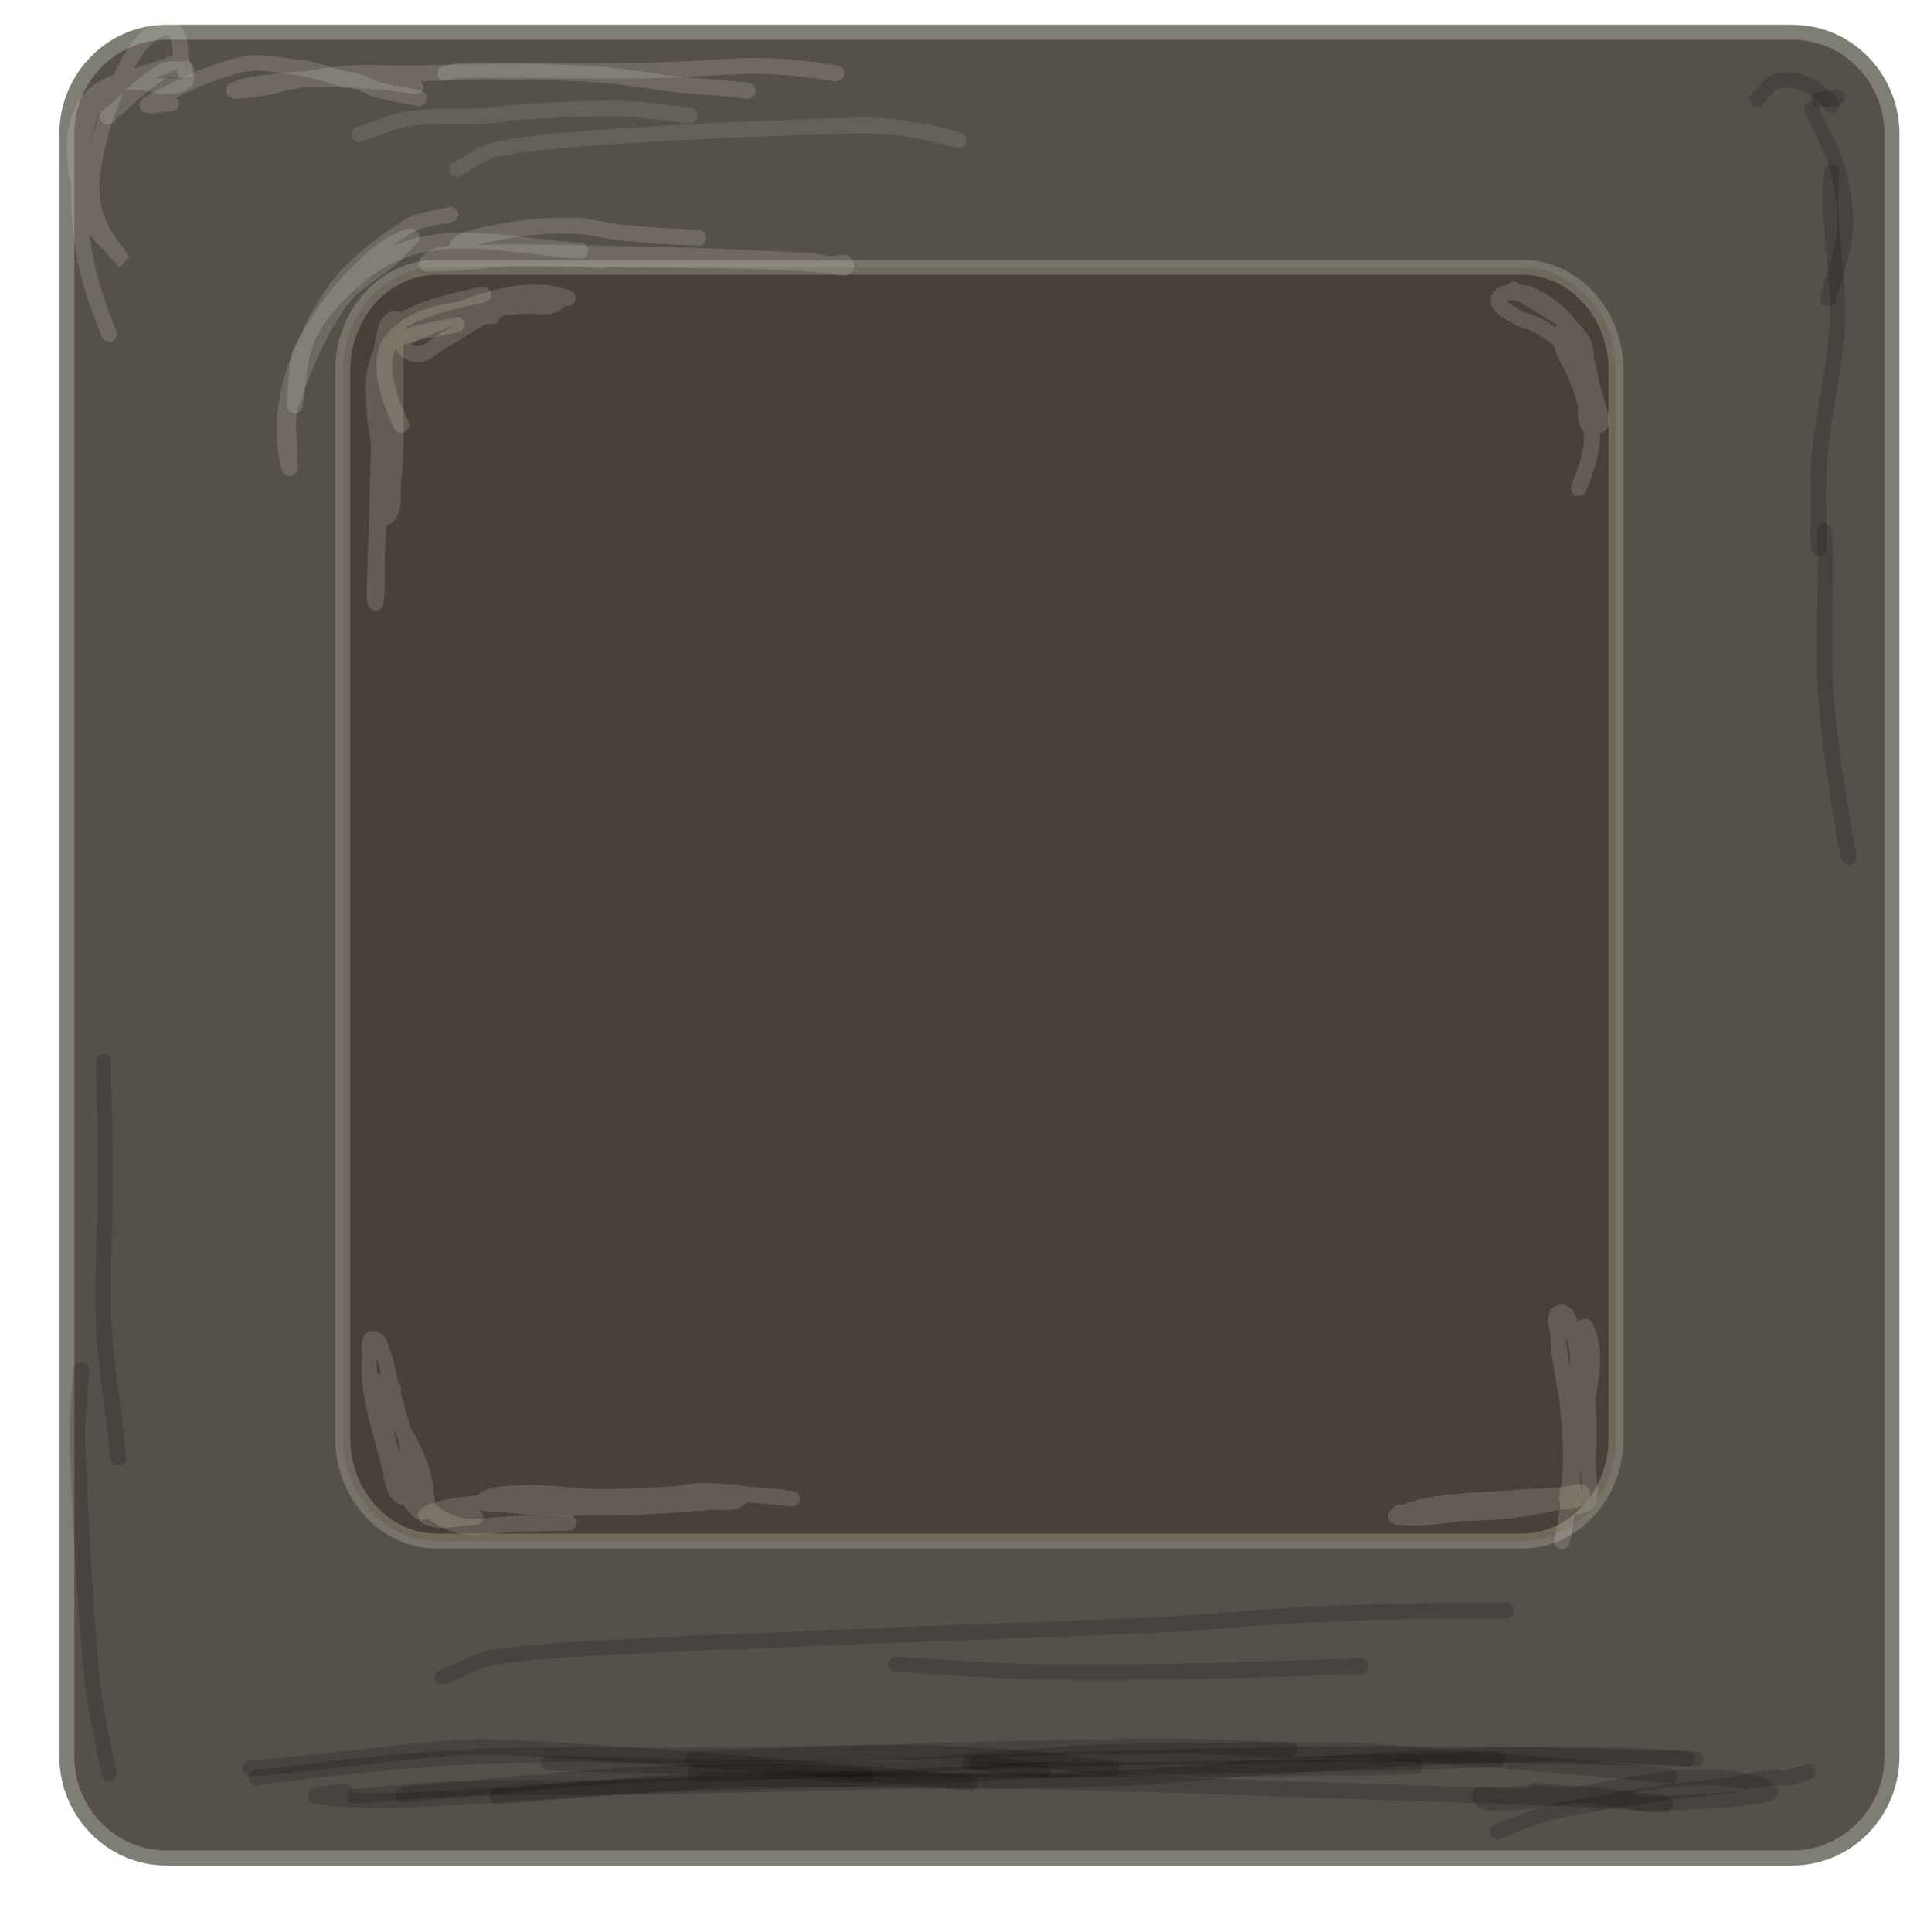 <?xml version="1.0" encoding="UTF-8" standalone="no"?>
<!DOCTYPE svg PUBLIC "-//W3C//DTD SVG 1.1//EN" "http://www.w3.org/Graphics/SVG/1.1/DTD/svg11.dtd">
<!-- Created with Vectornator (http://vectornator.io/) -->
<svg height="100%" stroke-miterlimit="10" style="fill-rule:nonzero;clip-rule:evenodd;stroke-linecap:round;stroke-linejoin:round;" version="1.1" viewBox="0 0 1275.75 1289.92" width="100%" xml:space="preserve" xmlns="http://www.w3.org/2000/svg" xmlns:vectornator="http://vectornator.io" xmlns:xlink="http://www.w3.org/1999/xlink">
<defs>
<filter color-interpolation-filters="sRGB" filterUnits="userSpaceOnUse" height="1297.96" id="Filter" width="1297.71" x="-26.242" y="16.547">
<feDropShadow dx="-31.558" dy="34.579" flood-color="#000000" flood-opacity="0.333" in="SourceGraphic" result="Shadow" stdDeviation="13.733"/>
</filter>
<filter color-interpolation-filters="sRGB" filterUnits="userSpaceOnUse" height="181.738" id="Filter_2" width="384.775" x="157.772" y="-9.855">
<feGaussianBlur in="SourceGraphic" result="Blur" stdDeviation="30.717"/>
</filter>
<filter color-interpolation-filters="sRGB" filterUnits="userSpaceOnUse" height="193.521" id="Filter_3" width="499.432" x="222.874" y="1.682">
<feGaussianBlur in="SourceGraphic" result="Blur" stdDeviation="30.717"/>
</filter>
<filter color-interpolation-filters="sRGB" filterUnits="userSpaceOnUse" height="123.596" id="Filter_4" width="144.001" x="26.009" y="0.29">
<feGaussianBlur in="SourceGraphic" result="Blur" stdDeviation="16.182"/>
</filter>
<filter color-interpolation-filters="sRGB" filterUnits="userSpaceOnUse" height="120.054" id="Filter_5" width="273.104" x="52.374" y="-3.784">
<feGaussianBlur in="SourceGraphic" result="Blur" stdDeviation="16.182"/>
</filter>
<filter color-interpolation-filters="sRGB" filterUnits="userSpaceOnUse" height="104.428" id="Filter_6" width="434.687" x="110.39" y="2.135">
<feGaussianBlur in="SourceGraphic" result="Blur" stdDeviation="16.182"/>
</filter>
<filter color-interpolation-filters="sRGB" filterUnits="userSpaceOnUse" height="96.536" id="Filter_7" width="352.911" x="251.438" y="-1.801">
<feGaussianBlur in="SourceGraphic" result="Blur" stdDeviation="16.182"/>
</filter>
<filter color-interpolation-filters="sRGB" filterUnits="userSpaceOnUse" height="246.635" id="Filter_8" width="176.199" x="144.347" y="112.025">
<feGaussianBlur in="SourceGraphic" result="Blur" stdDeviation="16.182"/>
</filter>
<filter color-interpolation-filters="sRGB" filterUnits="userSpaceOnUse" height="219.394" id="Filter_9" width="282.228" x="151.106" y="97.457">
<feGaussianBlur in="SourceGraphic" result="Blur" stdDeviation="16.182"/>
</filter>
<filter color-interpolation-filters="sRGB" filterUnits="userSpaceOnUse" height="119.85" id="Filter_10" width="372.097" x="239.053" y="104.91">
<feGaussianBlur in="SourceGraphic" result="Blur" stdDeviation="16.182"/>
</filter>
<filter color-interpolation-filters="sRGB" filterUnits="userSpaceOnUse" height="224.483" id="Filter_11" width="160.661" x="954.99" y="147.28">
<feGaussianBlur in="SourceGraphic" result="Blur" stdDeviation="16.182"/>
</filter>
<filter color-interpolation-filters="sRGB" filterUnits="userSpaceOnUse" height="217.086" id="Filter_12" width="224.804" x="200.74" y="848.06">
<feGaussianBlur in="SourceGraphic" result="Blur" stdDeviation="16.182"/>
</filter>
<filter color-interpolation-filters="sRGB" filterUnits="userSpaceOnUse" height="111.418" id="Filter_13" width="336.178" x="238.473" y="949.484">
<feGaussianBlur in="SourceGraphic" result="Blur" stdDeviation="16.182"/>
</filter>
<filter color-interpolation-filters="sRGB" filterUnits="userSpaceOnUse" height="108.884" id="Filter_14" width="216.569" x="886.435" y="950.441">
<feGaussianBlur in="SourceGraphic" result="Blur" stdDeviation="16.182"/>
</filter>
<filter color-interpolation-filters="sRGB" filterUnits="userSpaceOnUse" height="244.482" id="Filter_15" width="115.918" x="993.541" y="830.567">
<feGaussianBlur in="SourceGraphic" result="Blur" stdDeviation="16.182"/>
</filter>
<filter color-interpolation-filters="sRGB" filterUnits="userSpaceOnUse" height="297.287" id="Filter_16" width="164.946" x="203.441" y="151.008">
<feGaussianBlur in="SourceGraphic" result="Blur" stdDeviation="16.182"/>
</filter>
<filter color-interpolation-filters="sRGB" filterUnits="userSpaceOnUse" height="180.245" id="Filter_17" width="214.383" x="210.817" y="149.273">
<feGaussianBlur in="SourceGraphic" result="Blur" stdDeviation="16.182"/>
</filter>
<filter color-interpolation-filters="sRGB" filterUnits="userSpaceOnUse" height="295.809" id="Filter_18" width="166.62" x="3.79" y="-27.177">
<feGaussianBlur in="SourceGraphic" result="Blur" stdDeviation="16.182"/>
</filter>
<filter color-interpolation-filters="sRGB" filterUnits="userSpaceOnUse" height="356.194" id="Filter_19" width="101.638" x="23.209" y="662.94">
<feGaussianBlur in="SourceGraphic" result="Blur" stdDeviation="16.182"/>
</filter>
<filter color-interpolation-filters="sRGB" filterUnits="userSpaceOnUse" height="361.164" id="Filter_20" width="112.749" x="5.885" y="869.204">
<feGaussianBlur in="SourceGraphic" result="Blur" stdDeviation="16.182"/>
</filter>
<filter color-interpolation-filters="sRGB" filterUnits="userSpaceOnUse" height="92.773" id="Filter_21" width="103.956" x="1169.01" y="19.297">
<feGaussianBlur in="SourceGraphic" result="Blur" stdDeviation="16.182"/>
</filter>
<filter color-interpolation-filters="sRGB" filterUnits="userSpaceOnUse" height="108.286" id="Filter_22" width="141.232" x="1128.01" y="7.512">
<feGaussianBlur in="SourceGraphic" result="Blur" stdDeviation="16.182"/>
</filter>
<filter color-interpolation-filters="sRGB" filterUnits="userSpaceOnUse" height="218.271" id="Filter_23" width="114.138" x="1164.04" y="26.753">
<feGaussianBlur in="SourceGraphic" result="Blur" stdDeviation="16.182"/>
</filter>
<filter color-interpolation-filters="sRGB" filterUnits="userSpaceOnUse" height="342.526" id="Filter_24" width="104.428" x="1168.66" y="69">
<feGaussianBlur in="SourceGraphic" result="Blur" stdDeviation="16.182"/>
</filter>
<filter color-interpolation-filters="sRGB" filterUnits="userSpaceOnUse" height="308.977" id="Filter_25" width="107.83" x="1172.59" y="308.812">
<feGaussianBlur in="SourceGraphic" result="Blur" stdDeviation="16.182"/>
</filter>
<filter color-interpolation-filters="sRGB" filterUnits="userSpaceOnUse" height="131.292" id="Filter_26" width="299.037" x="954.048" y="1137.6">
<feGaussianBlur in="SourceGraphic" result="Blur" stdDeviation="16.182"/>
</filter>
<filter color-interpolation-filters="sRGB" filterUnits="userSpaceOnUse" height="109.528" id="Filter_27" width="286.499" x="942.178" y="1140.74">
<feGaussianBlur in="SourceGraphic" result="Blur" stdDeviation="16.182"/>
</filter>
<filter color-interpolation-filters="sRGB" filterUnits="userSpaceOnUse" height="96.289" id="Filter_28" width="670.56" x="320.346" y="1131.38">
<feGaussianBlur in="SourceGraphic" result="Blur" stdDeviation="16.182"/>
</filter>
<filter color-interpolation-filters="sRGB" filterUnits="userSpaceOnUse" height="100.25" id="Filter_29" width="490.39" x="417.265" y="1120.18">
<feGaussianBlur in="SourceGraphic" result="Blur" stdDeviation="16.182"/>
</filter>
<filter color-interpolation-filters="sRGB" filterUnits="userSpaceOnUse" height="119.166" id="Filter_30" width="880.571" x="165.008" y="1128.9">
<feGaussianBlur in="SourceGraphic" result="Blur" stdDeviation="16.182"/>
</filter>
<filter color-interpolation-filters="sRGB" filterUnits="userSpaceOnUse" height="119.737" id="Filter_31" width="891.735" x="286.797" y="1125.54">
<feGaussianBlur in="SourceGraphic" result="Blur" stdDeviation="16.182"/>
</filter>
<filter color-interpolation-filters="sRGB" filterUnits="userSpaceOnUse" height="97.393" id="Filter_32" width="569.913" x="602.406" y="1125.52">
<feGaussianBlur in="SourceGraphic" result="Blur" stdDeviation="16.182"/>
</filter>
<filter color-interpolation-filters="sRGB" filterUnits="userSpaceOnUse" height="109.012" id="Filter_33" width="742.628" x="418.508" y="1122.6">
<feGaussianBlur in="SourceGraphic" result="Blur" stdDeviation="16.182"/>
</filter>
<filter color-interpolation-filters="sRGB" filterUnits="userSpaceOnUse" height="115.888" id="Filter_34" width="572.398" x="121.537" y="1120.69">
<feGaussianBlur in="SourceGraphic" result="Blur" stdDeviation="16.182"/>
</filter>
<filter color-interpolation-filters="sRGB" filterUnits="userSpaceOnUse" height="108.061" id="Filter_35" width="663.105" x="125.265" y="1124.79">
<feGaussianBlur in="SourceGraphic" result="Blur" stdDeviation="16.182"/>
</filter>
<filter color-interpolation-filters="sRGB" filterUnits="userSpaceOnUse" height="107.709" id="Filter_36" width="400.926" x="223.427" y="1136.33">
<feGaussianBlur in="SourceGraphic" result="Blur" stdDeviation="16.182"/>
</filter>
<filter color-interpolation-filters="sRGB" filterUnits="userSpaceOnUse" height="107.288" id="Filter_37" width="966.994" x="191.12" y="1143.46">
<feGaussianBlur in="SourceGraphic" result="Blur" stdDeviation="16.182"/>
</filter>
<filter color-interpolation-filters="sRGB" filterUnits="userSpaceOnUse" height="96.501" id="Filter_38" width="135.02" x="607.376" y="1131.38">
<feGaussianBlur in="SourceGraphic" result="Blur" stdDeviation="16.182"/>
</filter>
<filter color-interpolation-filters="sRGB" filterUnits="userSpaceOnUse" height="96.793" id="Filter_39" width="402.169" x="552.703" y="1065.53">
<feGaussianBlur in="SourceGraphic" result="Blur" stdDeviation="16.182"/>
</filter>
<filter color-interpolation-filters="sRGB" filterUnits="userSpaceOnUse" height="136.262" id="Filter_40" width="802.271" x="249.52" y="1029.49">
<feGaussianBlur in="SourceGraphic" result="Blur" stdDeviation="16.182"/>
</filter>
</defs>
<clipPath id="ArtboardFrame">
<rect height="1289.92" width="1275.75" x="0" y="0"/>
</clipPath>
<g clip-path="url(#ArtboardFrame)" id="Ebene-1" vectornator:layerName="Ebene 1">
<path d="M111.116 21.547L1197.23 21.547C1233.94 21.547 1263.7 51.994 1263.7 89.554L1263.7 1172.59C1263.7 1210.15 1233.94 1240.6 1197.23 1240.6L111.116 1240.6C74.407 1240.6 44.648 1210.15 44.648 1172.59L44.648 89.554C44.648 51.994 74.407 21.547 111.116 21.547Z" fill="#56504b" fill-rule="nonzero" filter="url(#Filter)" stroke="#7e7e75" stroke-linecap="butt" stroke-linejoin="round" stroke-width="10" vectornator:shadowAngle="2.31054" vectornator:shadowColor="#000000" vectornator:shadowOffset="46.8151" vectornator:shadowOpacity="0.333" vectornator:shadowRadius="27.4658"/>
<path d="M291.862 178.487L1016.48 178.487C1051.24 178.487 1079.42 209.285 1079.42 247.277L1079.42 960.196C1079.42 998.188 1051.24 1028.99 1016.48 1028.99L291.862 1028.99C257.102 1028.99 228.923 998.188 228.923 960.196L228.923 247.277C228.923 209.285 257.102 178.487 291.862 178.487Z" fill="#494039" fill-rule="nonzero" opacity="1" stroke="#b0b19e" stroke-linecap="butt" stroke-linejoin="round" stroke-opacity="0.363" stroke-width="10"/>
<g filter="url(#Filter_2)" opacity="0.275" vectornator:blur="61.4341">
<path d="M407.906 66.969C404.095 66.946 400.309 67.106 396.5 67.219C389.988 67.412 383.476 67.666 376.969 67.969C369.172 68.331 361.354 68.754 353.562 69.219C349.21 69.479 344.846 69.701 340.5 70.062C336.274 70.414 332.195 71.763 327.969 72.031C313.998 72.917 299.976 72.102 286 72.875C281.178 73.142 276.327 73.533 271.562 74.344C260.035 76.305 249.358 81.383 238.312 85C235.674 85.863 234.23 88.705 235.094 91.344C235.957 93.983 238.799 95.426 241.438 94.562C245.758 93.15 250.023 91.589 254.281 90C260.464 87.693 266.718 85.377 273.25 84.281C278.367 83.423 283.602 83.063 288.781 82.844C302.055 82.281 315.36 83.065 328.625 82.25C332.927 81.986 337.055 80.68 341.344 80.344C345.611 80.01 349.882 79.83 354.156 79.594C361.906 79.166 369.683 78.772 377.438 78.438C383.888 78.159 390.327 77.921 396.781 77.75C400.468 77.653 404.155 77.504 407.844 77.531C425.27 77.66 442.569 80.442 459.844 82.438C462.757 82.772 465.384 80.663 465.719 77.75C466.054 74.837 463.976 72.21 461.062 71.875C443.404 69.854 425.717 67.076 407.906 66.969Z" fill="#ededdb" fill-opacity="0.363" stroke="none"/>
</g>
<g filter="url(#Filter_3)" opacity="0.275" vectornator:blur="61.4341">
<path d="M570.531 78.594C563.631 78.691 556.752 78.972 549.844 79.219C534.466 79.768 519.063 80.292 503.688 80.906C466.614 82.387 429.598 84.542 392.594 87.25C377.993 88.319 363.411 89.721 348.906 91.719C344.748 92.291 340.608 92.931 336.469 93.625C333.291 94.158 330.075 94.642 327 95.625C318.156 98.452 310.862 104.431 302.688 108.625C300.217 109.892 299.233 112.936 300.5 115.406C301.767 117.876 304.811 118.83 307.281 117.562C311.575 115.359 315.587 112.733 319.719 110.25C322.999 108.279 326.401 106.389 330.062 105.219C332.997 104.281 336.125 103.882 339.156 103.375C343.198 102.699 347.252 102.085 351.312 101.531C365.262 99.628 379.273 98.384 393.312 97.375C430.669 94.691 468.074 92.699 505.5 91.312C520.864 90.743 536.228 90.235 551.594 89.719C564.574 89.283 577.525 88.697 590.5 89.625C606.891 90.797 622.967 94.014 638.688 98.75C641.496 99.595 644.436 97.996 645.281 95.188C646.126 92.379 644.527 89.439 641.719 88.594C625.246 83.644 608.422 80.279 591.25 79.062C584.344 78.573 577.432 78.496 570.531 78.594Z" fill="#ededdb" fill-opacity="0.363" stroke="none"/>
</g>
<g filter="url(#Filter_4)" opacity="0.441" vectornator:blur="32.3643">
<path d="M123.781 40.75C118.418 41.238 112.925 40.231 107.75 42.156C105.488 42.998 103.478 44.396 101.5 45.75C98.689 47.676 96 49.767 93.375 51.938C84.785 59.039 77.027 67.069 68.531 74.281C66.413 76.076 66.143 79.257 67.938 81.375C69.732 83.493 72.913 83.764 75.031 81.969C83.484 74.819 91.291 66.922 99.938 60C102.356 58.063 104.797 56.191 107.375 54.469C108.641 53.623 109.957 52.589 111.406 52.062C113.621 51.258 116.201 51.461 118.5 51.5C120.585 51.535 122.64 51.519 124.719 51.344C127.64 51.089 129.786 48.515 129.531 45.594C129.276 42.672 126.703 40.495 123.781 40.75Z" fill="#ededdb" fill-opacity="0.363" stroke="none"/>
</g>
<g filter="url(#Filter_5)" opacity="0.441" vectornator:blur="32.3643">
<path d="M171.375 36.844C169.363 36.86 167.353 36.949 165.344 37.188C162.087 37.575 158.909 38.394 155.75 39.25C152.022 40.26 148.342 41.378 144.688 42.625C131.946 46.974 119.744 52.639 107.812 58.844C106.537 59.507 105.266 60.193 104 60.875C102.739 61.555 101.471 62.242 100.219 62.938C99.398 63.394 98.602 63.825 97.781 64.281C96.251 65.132 94.393 66.024 93.656 67.75C93.398 68.355 93.15 68.999 93.125 69.656C93.094 70.487 93.2 71.35 93.5 72.125C93.77 72.823 94.273 73.419 94.781 73.969C95.105 74.319 95.556 74.541 95.969 74.781C97.115 75.448 98.549 75.53 99.844 75.531C104.772 75.535 109.638 74.449 114.562 74.406C117.339 74.381 119.588 72.12 119.562 69.344C119.547 67.689 118.679 66.28 117.438 65.375C119.526 64.324 121.575 63.188 123.688 62.188C133.235 57.666 143.034 53.67 153.156 50.625C157.069 49.448 161.078 48.206 165.125 47.594C167.505 47.234 169.907 47.097 172.312 47.125C179.208 47.206 186.035 48.512 192.844 49.469C197.066 50.062 201.344 50.317 205.5 51.312C211.329 52.708 216.939 54.836 222.719 56.406C227.874 57.807 233.229 58.305 238.344 59.844C240.111 60.376 241.775 61.243 243.438 62.031C245.569 63.042 247.712 64.015 249.969 64.719C255.129 66.327 260.501 67.326 265.812 68.281C270.11 69.054 274.376 69.827 278.656 70.688C281.531 71.264 284.33 69.406 284.906 66.531C285.483 63.656 283.625 60.858 280.75 60.281C276.398 59.411 272.057 58.625 267.688 57.844C262.807 56.972 257.837 56.064 253.094 54.594C249.047 53.34 245.468 50.986 241.406 49.75C236.186 48.162 230.734 47.66 225.469 46.25C219.182 44.566 213.063 42.204 206.688 40.844C203.619 40.189 200.548 39.931 197.438 39.562C194.758 39.245 192.077 38.82 189.406 38.438C183.439 37.582 177.41 36.795 171.375 36.844Z" fill="#ededdb" fill-opacity="0.363" stroke="none"/>
</g>
<g filter="url(#Filter_6)" opacity="0.441" vectornator:blur="32.3643">
<path d="M354.531 42.719C342.081 42.585 329.632 42.673 317.188 42.875C303.052 43.104 288.917 43.598 274.781 43.781C262.605 43.939 250.456 43.136 238.281 43.469C233.57 43.597 228.9 44.052 224.219 44.562C222.058 44.798 219.903 44.987 217.75 45.281C215.067 45.648 212.391 46.154 209.719 46.594C207.443 46.969 205.179 47.436 202.906 47.844C202.854 47.844 202.802 47.843 202.75 47.844C199.562 47.871 196.337 47.921 193.156 48.156C188.913 48.471 184.697 49.13 180.469 49.594C171.883 50.536 163.189 51.474 155.219 55.031C154.086 55.537 152.668 56.342 152.031 57.438C151.668 58.062 151.267 58.72 151.188 59.438C151.076 60.448 151.15 61.514 151.5 62.469C151.8 63.287 152.445 63.916 153.062 64.531C153.41 64.877 153.903 65.065 154.344 65.281C155.846 66.018 157.784 65.894 159.406 65.812C164.819 65.54 170.199 64.701 175.562 63.969C177.727 63.673 179.867 63.359 182 62.875C186.105 61.943 190.122 60.618 194.25 59.781C197.631 59.096 201.04 58.571 204.438 57.969C205.908 57.965 207.376 57.901 208.844 57.906C214.807 57.927 220.759 58.021 226.719 58.219C243.558 58.778 260.366 60.194 277.031 62.688C279.777 63.099 282.339 61.215 282.75 58.469C283.011 56.725 282.257 55.122 281.031 54.031C289.604 53.88 298.177 53.654 306.75 53.5C333.157 53.025 359.615 52.818 386 54.188C395.009 54.655 404.01 55.27 412.969 56.344C424.392 57.712 435.74 59.604 447.156 61.031C458.629 62.466 470.173 63.094 481.688 64.094C487.365 64.587 493.029 65.235 498.688 65.906C501.6 66.251 504.249 64.162 504.594 61.25C504.939 58.338 502.85 55.688 499.938 55.344C494.168 54.662 488.413 54.031 482.625 53.531C471.244 52.549 459.809 51.944 448.469 50.531C437.034 49.106 425.661 47.209 414.219 45.844C406.791 44.958 399.341 44.378 391.875 43.938C379.446 43.203 366.981 42.853 354.531 42.719Z" fill="#ededdb" fill-opacity="0.363" stroke="none"/>
</g>
<g filter="url(#Filter_7)" opacity="0.441" vectornator:blur="32.3643">
<path d="M506.125 38.688C500.383 38.637 494.641 38.866 488.906 39.125C477.592 39.636 466.309 40.451 455 41.062C441.327 41.802 427.628 41.983 413.938 42.062C390.083 42.201 366.229 41.912 342.375 41.844C334.401 41.821 326.443 41.812 318.469 41.875C315.812 41.896 313.157 41.939 310.5 41.969C308.856 41.987 307.2 41.951 305.562 42.125C302.404 42.461 299.359 43.428 296.25 44.031C293.525 44.56 291.752 47.212 292.281 49.938C292.81 52.663 295.431 54.435 298.156 53.906C300.969 53.36 303.772 52.424 306.625 52.125C308.377 51.941 310.179 52.019 311.938 52C314.579 51.972 317.203 51.949 319.844 51.938C327.786 51.903 335.714 51.901 343.656 51.938C367.094 52.045 390.561 52.422 414 52.375C427.858 52.347 441.689 52.199 455.531 51.5C466.813 50.931 478.089 50.134 489.375 49.656C494.924 49.421 500.475 49.197 506.031 49.25C523.401 49.417 540.638 51.569 557.781 54.219C560.68 54.665 563.397 52.679 563.844 49.781C564.29 46.883 562.304 44.165 559.406 43.719C541.758 41.007 524.004 38.843 506.125 38.688Z" fill="#ededdb" fill-opacity="0.363" stroke="none"/>
</g>
<g filter="url(#Filter_8)" opacity="0.441" vectornator:blur="32.3643">
<path d="M274.406 152.5C273.39 152.461 272.367 152.623 271.406 152.875C268.276 153.697 265.296 155.203 262.438 156.688C256.006 160.026 250.183 164.384 244.719 169.125C237.426 175.452 230.711 182.513 224.438 189.844C203.32 214.52 187.562 244.813 185.219 277.625C184.809 283.367 184.824 289.131 185.188 294.875C185.446 298.966 185.873 303.061 186.625 307.094C186.806 308.067 186.993 308.974 187.219 309.938C187.656 311.801 188.04 313.901 189.062 315.562C189.423 316.149 189.977 316.581 190.469 317.062C190.567 317.159 190.692 317.214 190.812 317.281C191.501 317.666 192.212 317.944 193 318.031C193.587 318.096 194.176 318.04 194.75 317.906C195.014 317.845 195.314 317.734 195.344 317.719C195.353 317.715 195.366 317.723 195.375 317.719C195.388 317.713 195.394 317.693 195.406 317.688C195.542 317.632 195.684 317.601 195.812 317.531C196.084 317.385 196.374 317.21 196.625 317.031C197.281 316.564 197.812 315.927 198.188 315.219C199.012 313.664 198.87 311.826 198.781 310.125C198.703 308.61 198.593 307.107 198.5 305.594C198.327 302.781 198.434 299.972 198.312 297.156C198.161 293.647 197.834 290.135 197.688 286.625C197.542 283.152 197.585 279.612 198.25 276.188C198.758 273.572 199.73 271.075 200.594 268.562C201.809 265.028 203.045 261.505 204.344 258C209.676 243.612 215.85 229.466 223.688 216.25C225.285 213.556 226.945 210.915 228.688 208.312C229.515 207.076 230.31 205.804 231.219 204.625C232.484 202.984 233.982 201.469 235.344 199.906C236.104 199.034 236.829 198.027 237.656 197.219C238.194 196.694 238.828 196.262 239.406 195.781C240.427 194.933 241.448 194.098 242.469 193.25C243.441 192.441 244.375 191.586 245.375 190.812C246.743 189.754 248.221 188.792 249.625 187.781C254.029 184.611 258.493 181.514 262.781 178.188C266.22 175.52 264.536 176.575 276.844 163.875C277.643 163.449 278.363 162.887 278.875 162.062C280.028 159.115 279.914 160.186 280.031 159.094C280.285 156.731 279.318 154.644 277.312 153.344C276.436 152.776 275.422 152.539 274.406 152.5Z" fill="#ededdb" fill-opacity="0.363" stroke="none"/>
</g>
<g filter="url(#Filter_9)" opacity="0.441" vectornator:blur="32.3643">
<path d="M301.781 138.25C301.135 138.158 300.483 138.197 299.812 138.375C291.267 140.638 282.208 141.048 274.062 144.719C270.891 146.148 267.938 148.101 265.031 150C260.878 152.713 256.795 155.51 252.812 158.469C241.182 167.11 230.205 176.975 221.281 188.438C214.838 196.714 209.562 205.841 204.781 215.156C202.43 219.738 200.193 224.386 197.969 229.031C196.656 231.773 195.093 234.493 194.281 237.438C193.298 241.004 193.377 244.683 193.188 248.344C193.057 250.877 192.68 253.413 192.438 255.938C192.083 259.63 191.885 263.324 191.781 267.031C191.741 268.477 191.6 270.028 191.812 271.469C191.993 272.688 192.43 273.887 193.375 274.75C193.677 275.025 194.002 275.276 194.344 275.5C194.548 275.634 194.781 275.706 195 275.812C195.009 275.817 195.023 275.808 195.031 275.812C195.036 275.815 195.029 275.848 195.031 275.844C195.067 275.86 195.285 275.913 195.469 275.969C195.84 276.081 196.206 276.161 196.594 276.188C198.06 276.286 199.543 275.745 200.594 274.719C202.122 273.225 202.259 270.97 202.562 268.969C202.912 266.664 203.197 264.346 203.469 262.031C204.598 252.396 205.213 242.588 208.156 233.281C212.27 220.276 221.035 209.175 230.531 199.625C233.672 196.466 236.977 193.447 240.344 190.531C244.224 187.172 248.226 183.989 252.531 181.188C257.672 177.842 263.157 175.031 268.875 172.812C286.654 165.914 305.99 165.161 324.812 166.406C337.003 167.213 349.122 168.819 361.25 170.25C369.881 171.269 378.491 172.149 387.156 172.812C390.08 173.036 392.652 170.83 392.875 167.906C393.098 164.982 390.893 162.442 387.969 162.219C379.448 161.57 370.956 160.716 362.469 159.719C332.321 156.177 300.885 151.419 271.281 160.781C268.063 161.799 264.944 163.133 261.844 164.469C264.718 162.42 267.607 160.37 270.562 158.438C273.025 156.827 275.498 155.118 278.188 153.906C281.907 152.231 285.949 151.406 289.938 150.656C294.101 149.874 298.276 149.178 302.375 148.094C305.059 147.383 306.648 144.621 305.938 141.938C305.405 139.925 303.721 138.526 301.781 138.25Z" fill="#ededdb" fill-opacity="0.363" stroke="none"/>
</g>
<g filter="url(#Filter_10)" opacity="0.441" vectornator:blur="32.3643">
<path d="M372.969 145.406C359.966 145.6 346.981 146.978 334.219 149.469C327.853 150.711 321.362 151.586 315.125 153.406C312.16 154.271 309.273 155.382 306.531 156.812C305.126 157.546 303.671 158.317 302.531 159.438C301.202 160.744 300.327 162.552 299.719 164.5C297.38 164.537 295.046 164.492 292.75 165.031C289.87 165.708 287.256 167.267 284.844 168.938C283.149 170.111 281.312 171.483 280.375 173.375C279.973 174.187 279.726 175.151 279.781 176.062C279.845 177.119 280.072 177.917 280.656 178.812C282.565 181.737 285.762 181.295 288.75 181.25C289.79 181.234 290.835 181.203 291.875 181.188C292.915 181.172 293.928 181.172 294.969 181.156C298.7 181.1 302.433 180.837 306.156 180.594C317.411 179.86 328.607 178.614 339.844 177.656C345.151 177.655 350.473 177.639 355.781 177.656C366.504 177.69 377.216 177.923 387.938 178.031C392.542 178.484 397.141 178.994 401.75 179.344C403.043 179.442 404.237 178.987 405.188 178.25C422.316 178.47 439.434 178.582 456.562 178.875C470.437 179.112 484.313 179.295 498.188 179.562C512.701 179.842 527.235 180.452 541.719 181.438C545.606 181.702 549.455 182.121 553.344 182.375C554.658 182.461 555.945 182.871 557.219 183.188C560.633 184.036 564.747 185.039 567.844 182.75C568.304 182.41 568.669 182.07 569.031 181.625C569.565 180.969 569.965 180.212 570.219 179.406C570.458 178.646 570.568 177.828 570.531 177.031C570.463 175.53 570.058 174.109 569.125 172.906C566.298 169.263 561.537 170.138 557.625 170.781C556.678 170.937 555.4 171.297 554.406 171.156C550.446 170.595 546.548 169.576 542.562 169.188C537.153 168.66 531.707 168.554 526.281 168.281C518.659 167.899 511.06 167.486 503.438 167.125C469.837 165.532 436.192 164.717 402.562 164.062C380.07 163.625 357.56 163.056 335.062 163.188C329.438 163.22 323.812 163.373 318.188 163.562C319.935 163.058 321.693 162.623 323.469 162.25C326.553 161.603 329.684 161.11 332.781 160.531C336.439 159.848 340.073 159.112 343.75 158.531C349.146 157.679 354.585 157.053 360.031 156.625C366.561 156.112 373.107 155.882 379.656 156C382.806 156.057 385.987 156.142 389.125 156.438C393.727 156.871 398.219 157.913 402.75 158.781C405.982 159.4 409.229 159.918 412.5 160.281C430.279 162.256 448.144 163.13 466 164.062C468.929 164.215 471.41 161.96 471.562 159.031C471.715 156.103 469.491 153.621 466.562 153.469C448.546 152.533 430.418 151.844 412.5 149.625C406.792 148.918 401.232 147.531 395.562 146.594C388.118 145.363 380.499 145.294 372.969 145.406Z" fill="#ededdb" fill-opacity="0.363" stroke="none"/>
</g>
<g filter="url(#Filter_11)" opacity="0.441" vectornator:blur="32.3643">
<path d="M1010.12 188.094C1008.86 188.313 1007.68 189.022 1006.88 190.156C1006.81 190.245 1006.81 190.347 1006.75 190.438C1004.49 190.724 1002.26 191.26 1000.34 192.5C999.302 193.173 998.376 194.009 997.625 195C996.954 195.885 996.422 196.857 996.062 197.906C994.254 203.179 997.856 207.591 1001.84 210.562C1003.53 211.82 1005.33 212.921 1007.09 214.062C1009.05 215.328 1011 216.532 1013.16 217.438C1016.54 218.859 1020.14 219.772 1023.5 221.25C1025.84 222.277 1028.02 223.648 1030.16 225.031C1032.06 226.264 1033.9 227.553 1035.72 228.906C1036.54 229.517 1037.29 230.215 1038.09 230.844C1038.45 233.111 1039.03 235.324 1039.94 237.375C1041.48 240.86 1043.74 243.972 1045.38 247.406C1046.31 249.357 1047.06 251.407 1047.88 253.406C1049.83 258.186 1051.6 263.012 1053.16 267.938C1053.44 268.846 1053.67 269.775 1053.94 270.688C1053.78 273.163 1053.67 275.637 1053.94 278.125C1054.03 278.98 1054.19 279.94 1054.38 280.781C1054.87 283.093 1055.87 286.244 1057.78 288.094C1057.88 289.004 1058.05 289.912 1058.06 290.844C1058.22 302.411 1053.54 313.494 1049.53 324.125C1048.5 326.869 1049.88 329.936 1052.62 330.969C1055.37 332.002 1058.44 330.619 1059.47 327.875C1064.13 315.479 1069.27 302.589 1068.59 289.094C1069.65 288.898 1070.71 288.476 1071.69 287.75C1072.51 287.142 1073.08 286.56 1073.66 285.719C1077.22 280.512 1073.52 274.486 1072.09 269.281C1071.2 266.004 1070.45 262.708 1069.41 259.469C1069.07 258.44 1068.68 257.429 1068.31 256.406C1068.27 256.156 1068.23 255.907 1068.19 255.656C1067.35 250.124 1066.18 244.682 1064.66 239.312C1064.59 236.128 1064.32 232.96 1063.44 229.875C1061.74 223.957 1057.64 219.134 1053.12 215C1050.66 211.579 1048.01 208.309 1044.91 205.406C1040.76 201.53 1036.13 198.328 1031.22 195.5C1028.24 193.786 1025.2 192.09 1021.88 191.156C1019.99 190.628 1018.08 190.523 1016.16 190.406C1015.41 189.907 1014.64 189.454 1013.91 188.938C1012.77 188.137 1011.39 187.875 1010.12 188.094ZM1008.31 200.5C1009.98 200.352 1011.66 200.522 1013.34 200.594C1017.25 203.106 1021.23 205.523 1025.25 207.875C1030.2 210.774 1035.08 213.806 1039.72 217.188C1039.47 217.633 1039.28 218.086 1039.09 218.562C1036.98 217.085 1034.81 215.662 1032.59 214.344C1029.97 212.787 1027.24 211.538 1024.38 210.5C1021.77 209.558 1019.08 208.809 1016.56 207.656C1014.75 206.825 1013.15 205.659 1011.47 204.594C1009.87 203.581 1007.85 202.37 1006.5 200.875C1006.52 200.868 1006.54 200.851 1006.56 200.844C1007.13 200.662 1007.72 200.553 1008.31 200.5Z" fill="#ededdb" fill-opacity="0.363" stroke="none"/>
</g>
<g filter="url(#Filter_12)" opacity="0.441" vectornator:blur="32.3643">
<path d="M247.906 888.812C247.045 888.943 246.213 889.233 245.438 889.719C240.557 892.775 241.886 899.102 241.781 903.906C241.728 906.338 241.432 908.749 241.406 911.188C241.387 912.939 241.425 914.688 241.5 916.438C241.795 923.267 242.635 930.078 243.969 936.781C245.424 944.095 247.462 951.281 249.312 958.5C251.033 965.215 252.676 971.952 254.812 978.531C255.178 980.16 255.568 981.798 255.875 983.438C256.45 986.511 256.943 989.576 257.781 992.594C258.888 996.58 260.883 1000.44 264.219 1003C265.79 1004.21 267.654 1004.94 269.594 1004.78C271.694 1007.47 273.272 1010.66 275.969 1012.84C278.29 1014.72 281.267 1015.52 284.156 1014.5C284.622 1014.34 284.973 1013.97 285.406 1013.72C288.18 1015.78 291.084 1017.65 294.188 1019.25C297.599 1021.01 301.244 1022.58 304.969 1023.53C308.766 1024.51 312.754 1024.7 316.656 1024.69C323.342 1024.67 329.964 1023.83 336.625 1023.41C351 1022.49 365.412 1022.2 379.812 1022.16C382.745 1022.15 385.104 1019.78 385.094 1016.84C385.084 1013.91 382.682 1011.55 379.75 1011.56C365.134 1011.61 350.526 1011.87 335.938 1012.81C329.492 1013.23 323.093 1014.07 316.625 1014.09C313.626 1014.1 310.517 1014.03 307.594 1013.28C305.169 1012.66 302.788 1011.66 300.531 1010.59C296.938 1008.9 293.654 1006.64 290.531 1004.19C290.546 1001.12 289.826 997.922 289.406 995.031C289.123 993.08 288.975 991.104 288.656 989.156C286.777 977.664 282.062 967.129 276.406 957.031C275.684 955.741 274.922 954.471 274.188 953.188C272.09 945.211 269.747 937.296 267.562 929.344C267.593 929.272 267.66 929.23 267.688 929.156C268.471 927.051 267.712 924.813 266.031 923.5C265.63 921.917 265.19 920.349 264.875 918.75C264.131 914.976 263.632 911.133 262.531 907.438C261.955 905.504 261.184 903.618 260.594 901.688C259.454 897.958 258.259 893.86 255.219 891.188C253.279 889.482 250.491 888.421 247.906 888.812ZM251.75 907.406C252.348 909.156 252.987 910.874 253.406 912.688C253.777 914.289 254.053 915.913 254.344 917.531C253.558 917.382 252.756 917.369 251.938 917.5C251.814 915.427 251.606 913.357 251.625 911.281C251.637 909.985 251.678 908.696 251.75 907.406ZM263.156 955C263.791 956.085 264.433 957.161 265.062 958.25C265.359 959.446 265.759 960.61 266.031 961.812C266.782 965.123 267.216 968.493 267.688 971.844C266.316 968.242 265.155 964.574 264.219 960.875C263.728 958.936 263.514 956.955 263.156 955Z" fill="#ededdb" fill-opacity="0.363" stroke="none"/>
</g>
<g filter="url(#Filter_13)" opacity="0.441" vectornator:blur="32.3643">
<path d="M469.938 990.156C463.227 990.269 456.554 991.284 449.938 992.438C438.472 993.058 427.009 993.716 415.531 994.062C406.005 994.35 396.476 994.352 386.969 993.625C377.694 992.916 368.427 991.809 359.125 991.5C354.023 991.331 348.965 991.533 343.875 991.844C339.509 992.111 335.122 992.24 330.812 993.062C327.183 993.755 323.631 994.952 320.531 997C319.812 997.475 319.068 997.994 318.469 998.625C318.459 998.636 318.447 998.646 318.438 998.656C317.314 998.748 316.184 998.738 315.062 998.844C307.76 999.535 300.481 1000.48 293.375 1002.34C290.665 1003.06 287.92 1003.85 285.344 1004.97C282.431 1006.23 279.322 1008.25 279.219 1011.81C279.205 1012.28 279.247 1012.73 279.344 1013.19C279.438 1013.63 279.588 1014.09 279.781 1014.5C279.961 1014.88 280.184 1015.22 280.438 1015.56C281.494 1016.98 283.183 1017.74 284.781 1018.34C286.799 1019.11 288.923 1019.6 291.062 1019.88C300.012 1021.02 308.798 1018.29 317.719 1018.16C320.495 1018.11 322.731 1015.84 322.688 1013.06C322.656 1011.04 321.396 1009.33 319.656 1008.56C320.166 1008.52 320.677 1008.51 321.188 1008.47C322.176 1008.79 323.207 1008.98 324.219 1009.09C326.653 1009.36 329.118 1009.35 331.562 1009.41C335.322 1009.5 339.014 1010.07 342.75 1010.47C346.85 1010.9 350.979 1011.19 355.094 1011.44C368.031 1012.23 381.013 1012.19 393.969 1012.09C407.268 1012 420.589 1011.71 433.875 1011.09C442.9 1010.68 451.895 1010.01 460.906 1009.38C464.287 1009.14 467.661 1008.96 471.031 1008.59C472.988 1008.38 474.934 1008.1 476.906 1008.09C482.475 1008.07 488.275 1008.95 493.594 1006.81C495.445 1006.07 497.412 1004.74 498.875 1003.09C508.699 1003.84 518.523 1004.88 528.312 1005.97C531.227 1006.29 533.834 1004.2 534.156 1001.28C534.479 998.367 532.384 995.76 529.469 995.438C518.471 994.223 507.446 993.091 496.406 992.344C495.682 992.065 494.968 991.742 494.219 991.594C491.086 990.973 487.837 990.986 484.656 990.906C479.733 990.783 474.872 990.073 469.938 990.156Z" fill="#ededdb" fill-opacity="0.363" stroke="none"/>
</g>
<g filter="url(#Filter_14)" opacity="0.441" vectornator:blur="32.3643">
<path d="M1055.25 991.062C1051.03 990.989 1046.93 992.49 1042.78 993.031C1040.73 993.299 1038.63 993.25 1036.56 993.344C1033.59 993.479 1030.59 993.675 1027.62 993.875C1019.13 994.446 1010.66 995.043 1002.16 995.5C987.449 996.29 972.703 997.038 958.125 999.25C951.833 1000.2 945.636 1001.81 939.562 1003.69C938.56 1004 937.589 1004.41 936.594 1004.75C935.673 1004.71 934.74 1004.6 933.844 1004.78C933.379 1004.88 932.777 1005.06 932.375 1005.28C931.945 1005.52 931.462 1005.74 931.125 1006.09C930.711 1006.53 930.373 1007.04 930.062 1007.56C929.943 1007.64 929.802 1007.69 929.688 1007.78C929.223 1008.14 928.68 1008.59 928.344 1009.06C928.057 1009.47 927.753 1009.88 927.594 1010.34C927.354 1011.05 927.124 1011.82 927.156 1012.56C927.192 1013.39 927.425 1014.22 927.781 1014.97C928.073 1015.58 928.572 1016.06 929.062 1016.53C930.223 1017.64 931.994 1018.02 933.531 1018.16C945.095 1019.2 956.73 1018.24 968.219 1016.81C971.209 1016.44 974.2 1016.05 977.188 1015.66C990.462 1015.38 1003.76 1014.65 1016.91 1012.78C1022.8 1011.94 1028.65 1010.9 1034.47 1009.66C1036.54 1009.21 1038.59 1008.7 1040.66 1008.25C1042.27 1007.9 1043.92 1007.76 1045.56 1007.66C1051.42 1007.29 1057.98 1006.8 1061.25 1001.12C1061.92 999.958 1062.4 998.616 1062.38 997.25C1062.37 997.009 1062.25 996.852 1062.22 996.625C1062.21 996.528 1062.26 996.442 1062.25 996.344C1062.21 996.048 1062.05 995.808 1061.97 995.531C1061.84 995.13 1061.76 994.72 1061.56 994.375C1061.56 994.368 1061.57 994.351 1061.56 994.344C1061.47 994.188 1061.32 994.082 1061.22 993.938C1059.93 992.125 1057.72 991.105 1055.25 991.062Z" fill="#ededdb" fill-opacity="0.363" stroke="none"/>
</g>
<g filter="url(#Filter_15)" opacity="0.441" vectornator:blur="32.3643">
<path d="M1042.28 871.094C1041.02 871.194 1039.77 871.547 1038.66 872.156C1031.96 875.829 1034.31 884.453 1035.28 890.469C1035.41 891.281 1035.52 892.085 1035.56 892.906C1035.7 895.485 1035.84 898.054 1036.09 900.625C1036.35 903.197 1036.66 905.755 1037.03 908.312C1038.12 915.792 1039.62 923.22 1040.78 930.688C1041.55 935.671 1042.11 940.668 1042.59 945.688C1043.66 956.88 1044.13 968.135 1043.94 979.375C1043.94 979.437 1043.94 979.5 1043.94 979.562C1043.66 982.898 1043.5 986.268 1043.12 989.594C1042.85 992.023 1042.1 994.363 1041.75 996.781C1041.45 998.904 1041.36 1001.06 1041.88 1003.16C1041.95 1003.45 1042.12 1003.66 1042.22 1003.94C1041.22 1012.06 1039.91 1020.13 1038.12 1028.12C1037.49 1030.99 1039.29 1033.83 1042.16 1034.47C1045.02 1035.11 1047.86 1033.3 1048.5 1030.44C1049.93 1023.99 1051.04 1017.49 1052 1010.97C1052.4 1010.99 1052.78 1011.11 1053.19 1011.09C1055.04 1011.04 1056.9 1010.65 1058.62 1009.97C1060.1 1009.39 1061.51 1008.61 1062.72 1007.56C1064.48 1006.04 1065.58 1004.07 1066.31 1001.88C1068.19 996.232 1067.04 990.321 1066.28 984.594C1066.14 983.496 1066 982.266 1065.94 981.156C1065.8 978.915 1065.87 976.619 1065.91 974.375C1065.95 971.194 1066.03 968.025 1066.09 964.844C1066.29 954.699 1066.42 944.518 1065.44 934.406C1065.44 934.386 1065.44 934.364 1065.44 934.344C1067.14 926.191 1068.53 917.996 1068.72 909.656C1068.89 901.95 1068.14 894.073 1065.22 886.875C1064.1 884.126 1062.82 881.097 1059.5 880.562C1059 880.483 1058.5 880.449 1058 880.5C1056.17 880.688 1054.95 881.779 1053.97 883.125C1053.31 881.028 1052.64 878.934 1051.59 877C1049.71 873.523 1046.44 870.763 1042.28 871.094ZM1046.09 893.062C1046.52 894.324 1047 895.559 1047.28 896.875C1047.89 899.724 1048.24 902.632 1048.75 905.5C1048.66 906.613 1048.55 907.727 1048.5 908.844C1048.44 910.095 1048.48 911.342 1048.47 912.594C1048.15 910.666 1047.78 908.747 1047.5 906.812C1046.98 903.222 1046.54 899.62 1046.28 896C1046.21 895.024 1046.14 894.041 1046.09 893.062ZM1055.62 981.438C1055.67 982.265 1055.69 983.083 1055.78 983.906C1055.92 985.177 1056.13 986.67 1056.31 987.938C1056.78 991.211 1057.37 994.765 1056.53 998.031C1055.95 992.506 1055.31 986.963 1055.62 981.438Z" fill="#ededdb" fill-opacity="0.363" stroke="none"/>
</g>
<g filter="url(#Filter_16)" opacity="0.441" vectornator:blur="32.3643">
<path d="M321.562 191.562C307.376 194.443 293.169 197.579 279.656 202.875C276.731 204.021 273.851 205.27 271.031 206.656C269.714 207.304 268.438 208.045 267.188 208.781C265.83 207.884 264.14 207.499 262.281 207.844C260.749 208.128 259.208 208.811 257.969 209.75C253.202 213.361 252.024 219.553 251.031 225.094C250.85 226.104 250.664 227.086 250.469 228.094C250.099 230.003 249.878 231.942 249.688 233.875C247.826 237.147 246.524 240.747 245.719 244.406C244.774 248.696 244.396 253.085 244.25 257.469C244.04 263.799 244.365 270.139 245 276.438C245.7 283.38 246.765 290.264 247.844 297.156C247.562 307.282 247.174 317.402 246.938 327.531C246.77 334.694 246.627 341.84 246.375 349C246.127 356.048 245.78 363.107 245.562 370.156C245.359 376.732 245.484 383.31 245.062 389.875C244.965 391.394 244.855 392.916 244.812 394.438C244.782 395.554 244.801 396.57 244.844 397.688C244.865 398.246 244.891 398.818 244.938 399.375C245.114 401.5 245.298 403.982 246.656 405.75C246.866 406.023 247.077 406.295 247.375 406.469C248.223 406.963 249.14 407.308 250.031 407.719C250.367 407.873 250.994 407.784 251.344 407.75C252.079 407.679 253.195 407.449 253.75 406.906C254.237 406.431 254.758 405.97 255.219 405.469C255.433 405.235 255.778 404.486 255.875 404.25C256.318 403.17 256.392 401.931 256.5 400.781C256.641 399.276 256.737 397.76 256.812 396.25C256.863 395.235 256.895 394.234 256.938 393.219C256.992 391.915 257.06 390.617 257.094 389.312C257.232 383.999 256.918 378.658 257.062 373.344C257.271 365.704 257.757 358.072 258.188 350.438C258.628 350.439 259.07 350.433 259.5 350.344C262.64 349.693 264.785 345.87 265.875 343.188C268.454 336.842 267.498 329.965 267.875 323.312C268.052 320.185 268.481 317.093 268.719 313.969C269.142 308.389 269.37 302.781 269.5 297.188C269.828 283.093 269.436 269.001 269.344 254.906C269.303 248.583 269.401 242.261 269.438 235.938C269.448 234.133 269.461 232.336 269.438 230.531C271.543 229.652 273.678 228.87 275.875 228.25C285.976 225.399 296.491 224.372 306.594 221.5C309.264 220.741 310.821 217.952 310.062 215.281C309.304 212.611 306.514 211.054 303.844 211.812C292.788 214.953 281.213 215.951 270.281 219.531C271.942 218.201 273.768 217.13 275.688 216.188C278.571 214.771 281.53 213.521 284.531 212.375C297.168 207.547 310.463 204.65 323.688 201.969C326.561 201.386 328.396 198.593 327.812 195.719C327.229 192.845 324.436 190.979 321.562 191.562Z" fill="#ededdb" fill-opacity="0.363" stroke="none"/>
</g>
<g filter="url(#Filter_17)" opacity="0.441" vectornator:blur="32.3643">
<path d="M359.469 189.969C357.535 189.937 355.618 190.005 353.688 190.125C353.234 190.153 352.796 190.245 352.344 190.281C349.691 190.2 347.097 190.401 344.469 190.781C331.153 192.71 318.15 196.749 305.656 201.719C295.759 202.838 286.005 205.038 276.938 209.281C270.306 212.385 264.279 216.422 259.406 221.938C257.619 223.96 255.885 226.117 254.656 228.531C252.698 232.378 251.932 236.712 251.5 240.969C250.971 246.187 251.519 251.421 252.625 256.531C253.743 261.697 255.326 266.821 257.219 271.75C259.033 276.475 261.108 281.1 263.031 285.781C264.146 288.494 267.256 289.771 269.969 288.656C272.681 287.542 273.99 284.431 272.875 281.719C271.806 279.118 270.695 276.556 269.594 273.969C267.493 269.031 265.61 264.044 264.156 258.875C262.027 251.304 260.826 243.209 263.219 235.531C263.538 234.506 264.066 233.61 264.594 232.719C264.76 233.221 264.87 233.73 265.125 234.219C267.903 239.536 275.152 242.274 280.906 241.688C282.929 241.481 284.863 240.888 286.688 240C290.439 238.174 293.359 235.197 296.844 232.969C298.42 231.961 300.104 231.101 301.719 230.156C305.018 228.225 308.272 226.216 311.531 224.219C315.954 221.508 320.421 218.776 325 216.281C326.174 216.417 327.348 216.613 328.531 216.688C331.302 216.863 333.669 214.771 333.844 212C333.844 211.989 333.843 211.98 333.844 211.969C334.978 211.476 336.125 211.035 337.281 210.594C338.759 210.518 340.244 210.534 341.719 210.406C345.45 210.084 349.189 209.498 352.938 209.438C357.667 209.362 362.371 210.237 367.094 209.594C370.103 209.184 375.138 207.909 376.562 204.812C376.64 204.645 376.649 204.454 376.719 204.281C376.826 204.286 376.923 204.308 377.031 204.312C378.454 204.365 380.568 204.476 381.812 203.625C382.428 203.205 383.13 202.803 383.5 202.156C384.065 201.168 384.466 200.013 384.5 198.875C384.528 197.953 384.081 197.084 383.688 196.25C383.489 195.829 383.109 195.518 382.781 195.188C382.342 194.745 381.717 194.421 381.156 194.156C379.003 193.14 376.582 192.597 374.281 192.031C370.839 191.185 367.381 190.478 363.844 190.188C362.388 190.068 360.929 189.993 359.469 189.969ZM303.688 216.812C302.231 217.709 300.737 218.591 299.281 219.469C296.134 221.367 292.806 223.054 289.812 225.188C287.394 226.912 285.185 229.011 282.562 230.438C280.682 231.46 278.841 231.612 276.812 230.938C276.157 230.72 275.502 230.432 274.938 230.031C274.902 230.006 274.878 229.963 274.844 229.938C276.062 228.847 277.485 227.969 278.906 227.125C280.778 226.388 282.662 225.65 284.531 224.906C290.986 222.339 297.346 219.643 303.688 216.812Z" fill="#ededdb" fill-opacity="0.363" stroke="none"/>
</g>
<g filter="url(#Filter_18)" opacity="0.441" vectornator:blur="32.3643">
<path d="M110.75 13.406C106.901 13.592 102.931 15.138 99.781 17.25C94.36 20.885 89.979 25.812 86.25 31.125C82.13 36.994 78.863 43.344 76.031 49.906C68.591 52.709 61.368 56.506 56.031 62.531C54.336 64.445 52.884 66.558 51.625 68.781C49.316 72.859 47.633 77.269 46.5 81.812C45.123 87.335 44.565 93.035 44.531 98.719C44.479 107.438 45.753 116.098 47.406 124.656C47.325 139.626 48.275 154.642 50.938 169.375C54.397 188.517 60.584 206.92 67.969 224.875C69.085 227.587 72.163 228.897 74.875 227.781C77.587 226.665 78.897 223.556 77.781 220.844C71.989 206.775 66.887 192.431 63.438 177.594C61.834 170.697 60.697 163.714 59.812 156.688C61.589 158.842 63.456 160.955 65.375 162.969C69.131 166.909 73.046 170.696 76.469 174.938C76.837 175.394 77.227 175.855 77.594 176.312C77.603 176.324 77.616 176.332 77.625 176.344C77.758 176.509 77.896 176.683 78.031 176.875C78.025 176.882 78.152 177.046 78.188 177.094C78.251 177.17 78.303 177.251 78.375 177.312C78.816 177.691 79.254 178.785 79.719 178.438C82.353 176.466 84.255 173.684 86.469 171.25C86.477 171.241 86.352 171.053 86.312 171C86.304 170.988 86.29 170.981 86.281 170.969C86.25 170.931 86.217 170.882 86.188 170.844C86.169 170.82 86.143 170.805 86.125 170.781C86.068 170.733 86.025 170.63 85.969 170.562C85.964 170.556 85.944 170.54 85.938 170.531C85.862 170.431 85.795 170.319 85.719 170.219C85.648 170.126 85.549 170.023 85.531 170C85.282 169.67 85.03 169.33 84.781 169C82.855 166.439 80.942 163.877 79.062 161.281C75.653 156.57 72.553 151.687 70.344 146.281C68.34 141.377 67.112 136.184 66.656 130.906C65.901 122.157 67.223 113.011 68.875 104.406C71.267 91.946 75.403 80.009 79.844 68.156C80.752 65.731 81.724 63.326 82.656 60.906C83.995 60.554 85.352 60.161 86.719 60C89.112 59.718 91.517 59.934 93.906 60.156C95.096 60.267 96.329 60.349 97.5 60.594C99.956 61.108 102.282 62.018 104.75 62.5C107.507 63.038 110.337 62.844 113.125 62.75C117.475 62.603 122.08 62.106 125.656 59.375C128.037 57.556 129.733 54.921 129.875 51.875C129.99 49.404 129.198 47.057 128.25 44.812C127.659 43.413 126.768 41.956 126.469 40.438C124.961 32.791 126.221 24.249 121.031 17.75C118.352 14.395 114.599 13.22 110.75 13.406ZM111.656 23.812C111.889 23.812 112.147 23.797 112.375 23.844C112.458 23.861 112.657 23.994 112.594 23.938C112.684 24.04 112.79 24.143 112.875 24.25C112.971 24.37 113.071 24.497 113.156 24.625C113.554 25.221 113.832 25.886 114.062 26.562C114.719 28.486 114.92 30.552 115.094 32.562C115.248 34.345 115.331 36.147 115.5 37.938C114.314 37.531 112.977 37.554 111.75 38.125C104.621 41.445 97.051 43.489 89.5 45.625C89.998 44.71 90.464 43.772 91 42.875C94.519 36.989 98.632 31.083 104.156 26.906C105.846 25.628 107.671 24.568 109.75 24.062C110.379 23.91 111.007 23.814 111.656 23.812ZM117.469 46.156C117.71 46.726 117.907 47.31 118.156 47.875C118.605 48.893 118.988 49.918 119.219 51C119.06 51.136 118.919 51.285 118.719 51.375C117.29 52.019 115.595 52.136 114.062 52.219C112.733 52.291 111.394 52.276 110.062 52.312C109.049 52.34 108.094 52.404 107.094 52.25C106.22 52.116 105.382 51.832 104.531 51.594C108.422 50.349 112.273 48.984 116 47.25C116.58 46.98 117.051 46.591 117.469 46.156ZM66.719 74.188C64.037 81.962 61.71 89.828 59.906 97.844C61.181 89.875 63.188 81.959 66.5 74.625C66.563 74.486 66.654 74.328 66.719 74.188Z" fill="#ededdb" fill-opacity="0.363" stroke="none"/>
</g>
<g filter="url(#Filter_19)" opacity="0.441" vectornator:blur="32.3643">
<path d="M69.062 703.688C66.287 703.736 64.077 706.005 64.125 708.781C64.63 738.134 65.586 767.515 65.25 796.875C64.921 825.66 62.975 854.46 64.031 883.25C64.858 905.779 68.293 928.076 71.156 950.406C72.159 958.223 73.04 966.065 73.812 973.906C74.102 976.824 76.675 978.945 79.594 978.656C82.512 978.367 84.664 975.762 84.375 972.844C83.585 964.9 82.679 956.981 81.656 949.062C78.814 927.052 75.377 905.081 74.5 882.875C74.325 878.441 74.311 874 74.25 869.562C73.919 845.365 75.251 821.163 75.438 796.969C75.664 767.516 74.676 738.07 74.156 708.625C74.108 705.849 71.838 703.639 69.062 703.688Z" fill="#000000" fill-opacity="0.363" stroke="none"/>
</g>
<g filter="url(#Filter_20)" opacity="0.441" vectornator:blur="32.3643">
<path d="M54.531 909.656C51.604 909.488 49.106 911.729 48.938 914.656C48.124 928.882 46.418 943.082 46.375 957.344C46.36 962.204 46.597 967.051 46.781 971.906C47.055 979.109 47.351 986.331 47.688 993.531C48.618 1013.47 49.703 1033.4 51 1053.31C52.081 1069.92 53.388 1086.49 54.844 1103.06C55.739 1113.26 56.467 1123.49 57.938 1133.62C60.469 1151.06 64.711 1168.22 67.938 1185.53C68.446 1188.26 71.052 1190.04 73.781 1189.53C76.511 1189.02 78.321 1186.42 77.812 1183.69C74.619 1166.51 70.42 1149.49 67.938 1132.19C66.433 1121.7 65.7 1111.11 64.812 1100.56C63.425 1084.06 62.234 1067.53 61.219 1051C59.999 1031.14 58.999 1011.25 58.125 991.375C57.834 984.755 57.59 978.154 57.344 971.531C57.169 966.82 56.919 962.09 56.938 957.375C56.992 943.307 58.717 929.314 59.531 915.281C59.7 912.354 57.459 909.825 54.531 909.656Z" fill="#000000" fill-opacity="0.363" stroke="none"/>
</g>
<g filter="url(#Filter_21)" opacity="0.441" vectornator:blur="32.3643">
<path d="M1226.69 59.781C1222.55 60.235 1218.42 60.879 1214.28 61.312C1211.52 61.589 1209.5 64.05 1209.78 66.812C1210.06 69.575 1212.52 71.589 1215.28 71.312C1219.43 70.917 1223.57 70.719 1227.72 70.344C1230.64 70.052 1232.76 67.449 1232.47 64.531C1232.18 61.613 1229.61 59.489 1226.69 59.781Z" fill="#000000" fill-opacity="0.363" stroke="none"/>
</g>
<g filter="url(#Filter_22)" opacity="0.441" vectornator:blur="32.3643">
<path d="M1190.84 48.219C1188.17 48.408 1185.47 48.918 1183.06 50.125C1177.52 52.902 1174.67 58.549 1170.31 62.656C1168.29 64.561 1168.22 67.73 1170.12 69.75C1172.03 71.77 1175.2 71.873 1177.22 69.969C1179.68 67.652 1181.62 64.933 1183.84 62.406C1184.92 61.188 1186.11 59.916 1187.59 59.188C1188.57 58.708 1189.68 58.569 1190.75 58.469C1193.1 58.249 1195.48 58.515 1197.78 59C1200.62 59.6 1203.36 60.554 1206.03 61.688C1207.23 62.197 1208.37 62.72 1209.44 63.469C1211.64 65.015 1213.44 67.076 1215.22 69.062C1216.7 70.718 1218.2 72.338 1219.81 73.875C1221.94 75.896 1225.29 75.813 1227.31 73.688C1229.33 71.562 1229.25 68.208 1227.12 66.188C1223.4 62.668 1220.38 58.426 1216.25 55.344C1213.79 53.507 1210.99 52.32 1208.12 51.25C1202.64 49.2 1196.74 47.802 1190.84 48.219Z" fill="#000000" fill-opacity="0.363" stroke="none"/>
</g>
<g filter="url(#Filter_23)" opacity="0.441" vectornator:blur="32.3643">
<path d="M1209.69 67.5C1209.03 67.515 1208.38 67.653 1207.75 67.938C1205.22 69.077 1204.08 72.062 1205.22 74.594C1210.11 85.484 1216.16 95.918 1220.25 107.156C1222.4 113.063 1223.83 119.239 1225 125.406C1226.91 135.417 1227.82 145.769 1226.78 155.938C1225.91 164.519 1223.37 172.83 1220.81 181.031C1219.06 186.636 1217.34 192.229 1215.84 197.906C1215.1 200.742 1216.79 203.66 1219.62 204.406C1222.46 205.153 1225.38 203.461 1226.12 200.625C1229.93 186.132 1235.77 171.988 1237.22 156.969C1238.3 145.79 1237.24 134.422 1235.06 123.438C1233.61 116.121 1231.8 108.866 1229.09 101.906C1224.9 91.118 1219.13 81.01 1214.38 70.469C1213.52 68.57 1211.65 67.455 1209.69 67.5Z" fill="#000000" fill-opacity="0.363" stroke="none"/>
</g>
<g filter="url(#Filter_24)" opacity="0.441" vectornator:blur="32.3643">
<path d="M1223.94 109.75C1221.17 109.492 1218.73 111.548 1218.47 114.312C1217 129.971 1217.83 145.644 1219.16 161.281C1220.67 179.216 1222.81 197.189 1222.09 215.219C1221 242.724 1214.03 269.554 1210.78 296.812C1208.06 319.675 1209.38 342.822 1209.47 365.781C1209.48 368.714 1211.88 371.075 1214.81 371.062C1217.74 371.05 1220.11 368.682 1220.09 365.75C1220.05 355.299 1219.81 344.826 1219.75 334.375C1219.68 322.251 1219.85 310.087 1221.25 298.031C1224.45 270.487 1231.32 243.387 1232.31 215.594C1233.51 182.039 1225.35 148.779 1228.47 115.219C1228.73 112.454 1226.7 110.008 1223.94 109.75Z" fill="#000000" fill-opacity="0.363" stroke="none"/>
</g>
<g filter="url(#Filter_25)" opacity="0.441" vectornator:blur="32.3643">
<path d="M1218.19 349.562C1215.42 349.742 1213.32 352.136 1213.5 354.906C1215.08 379.295 1213.48 403.661 1213.28 428.062C1213.21 436.754 1213.37 445.443 1213.78 454.125C1215.69 494.116 1222.53 533.57 1229.44 572.938C1229.95 575.826 1232.67 577.759 1235.56 577.25C1238.45 576.741 1240.38 573.982 1239.88 571.094C1233 532.174 1226.13 493.157 1224.06 453.625C1223.62 445.135 1223.44 436.626 1223.47 428.125C1223.53 412.177 1224.28 396.23 1224.31 380.281C1224.33 371.591 1224.1 362.922 1223.53 354.25C1223.35 351.479 1220.96 349.383 1218.19 349.562Z" fill="#000000" fill-opacity="0.363" stroke="none"/>
</g>
<g filter="url(#Filter_26)" opacity="0.441" vectornator:blur="32.3643">
<path d="M1207.94 1178.09C1207.25 1178.01 1206.55 1178.05 1205.84 1178.25C1203.19 1179.02 1200.56 1179.88 1197.91 1180.66C1196.31 1181.12 1194.66 1181.61 1193 1181.81C1190.1 1182.17 1187.22 1181.67 1184.31 1181.69C1181.84 1181.7 1179.35 1182.1 1176.91 1182.47C1169.72 1183.55 1162.65 1185.38 1155.47 1186.5C1150.52 1187.27 1145.54 1187.8 1140.56 1188.38C1132.04 1189.35 1123.51 1190.26 1115 1191.34C1107.83 1192.26 1100.7 1193.4 1093.56 1194.53C1085.91 1195.74 1078.26 1196.96 1070.62 1198.28C1061.04 1199.94 1051.5 1201.72 1042 1203.81C1038.09 1204.67 1034.14 1205.53 1030.28 1206.59C1019.25 1209.64 1008.82 1214.48 998.094 1218.41C995.486 1219.36 994.14 1222.24 995.094 1224.84C996.048 1227.45 998.924 1228.8 1001.53 1227.84C1011.99 1224.02 1022.21 1219.26 1032.97 1216.31C1037.13 1215.17 1041.35 1214.29 1045.56 1213.38C1054.91 1211.33 1064.35 1209.68 1073.78 1208.09C1080.9 1206.9 1088.02 1205.78 1095.16 1204.69C1102.19 1203.61 1109.24 1202.53 1116.31 1201.66C1125.14 1200.57 1133.98 1199.67 1142.81 1198.69C1147.58 1198.16 1152.36 1197.67 1157.09 1196.94C1164.26 1195.84 1171.3 1194.01 1178.47 1192.94C1180.4 1192.65 1182.39 1192.29 1184.34 1192.28C1187.68 1192.27 1190.94 1192.75 1194.28 1192.34C1199.24 1191.75 1204.01 1189.85 1208.78 1188.47C1211.6 1187.65 1213.22 1184.69 1212.41 1181.88C1211.79 1179.76 1209.99 1178.34 1207.94 1178.09Z" fill="#000000" fill-opacity="0.363" stroke="none"/>
</g>
<g filter="url(#Filter_27)" opacity="0.441" vectornator:blur="32.3643">
<path d="M1139.12 1181.22C1109.27 1181.12 1080.04 1188.76 1050.72 1193.41C1039.85 1192.59 1028.98 1192.15 1018.06 1192.47C1015.08 1192.56 1012.08 1192.68 1009.09 1192.88C1007.22 1193 1005.35 1193.2 1003.47 1193.19C1000.53 1193.16 997.591 1192.99 994.656 1192.97C992.823 1192.96 990.971 1192.98 989.156 1193.28C986.092 1193.78 983.271 1195.42 982.812 1198.81C982.75 1199.28 982.766 1199.75 982.812 1200.22C983.232 1204.46 988.288 1207.37 991.938 1208.38C992.751 1208.6 993.509 1208.78 994.344 1208.91C999.338 1209.66 1004.35 1208.73 1009.34 1208.5C1011.38 1208.41 1013.4 1208.42 1015.44 1208.31C1019.73 1208.08 1023.99 1207.55 1028.25 1207C1035 1206.12 1041.77 1205.4 1048.5 1204.41C1049.8 1204.22 1051.08 1203.95 1052.38 1203.75C1056.53 1204.07 1060.69 1204.42 1064.84 1204.84C1071.52 1205.52 1078.22 1206.16 1084.88 1207.03C1089.22 1207.6 1093.42 1208.95 1097.78 1209.41C1100.32 1209.67 1102.84 1209.49 1105.38 1209.38C1108.11 1209.25 1110.86 1209.15 1113.59 1209.03C1123.27 1208.62 1132.93 1208.15 1142.59 1207.56C1150.05 1207.11 1157.52 1206.58 1164.94 1205.75C1170.11 1205.17 1175.4 1204.56 1180.41 1203.09C1184.01 1202.04 1188.03 1200.07 1187.94 1195.66C1187.93 1195.2 1187.86 1194.72 1187.75 1194.28C1187.6 1193.66 1186.54 1193.1 1182.88 1190.31C1182.86 1190.29 1182.85 1190.27 1182.84 1190.25C1182.23 1189.06 1181.15 1188.11 1179.78 1187.66C1166.39 1183.96 1170.92 1184.89 1166.41 1183.94C1157.44 1182.05 1148.28 1181.25 1139.12 1181.22ZM1133.5 1191.88C1136.78 1191.78 1140.06 1191.77 1143.34 1191.88C1150.81 1192.12 1158.27 1192.98 1165.56 1194.62C1165.9 1194.7 1167.4 1195.17 1167.59 1195.22C1165.61 1195.48 1163.64 1195.76 1161.66 1195.97C1150.37 1197.13 1139.02 1197.73 1127.69 1198.28C1121.42 1198.59 1115.15 1198.86 1108.88 1199.12C1106.97 1199.2 1105.06 1199.26 1103.16 1199.34C1102.08 1199.39 1101.01 1199.49 1099.94 1199.44C1096.28 1199.25 1092.74 1198.09 1089.16 1197.44C1094.14 1196.56 1099.12 1195.58 1104.12 1194.81C1113.85 1193.32 1123.66 1192.17 1133.5 1191.88Z" fill="#000000" fill-opacity="0.363" stroke="none"/>
</g>
<g filter="url(#Filter_28)" opacity="0.441" vectornator:blur="32.3643">
<path d="M366.25 1172.12C363.475 1172.04 361.179 1174.22 361.094 1177C361.009 1179.78 363.194 1182.1 365.969 1182.19C454.447 1184.9 542.95 1186.46 631.469 1186.94C736.063 1187.5 840.637 1186.55 945.219 1184.94C948.151 1184.89 950.483 1182.49 950.438 1179.56C950.392 1176.63 947.995 1174.27 945.062 1174.31C816.444 1176.35 687.788 1177.44 559.156 1176.12C494.841 1175.47 430.538 1174.08 366.25 1172.12Z" fill="#000000" fill-opacity="0.363" stroke="none"/>
</g>
<g filter="url(#Filter_29)" opacity="0.441" vectornator:blur="32.3643">
<path d="M788.438 1160.94C773.244 1160.75 758.036 1161.04 742.844 1161.25C720.709 1161.55 698.569 1161.93 676.438 1162.44C605.212 1164.07 534.038 1166.72 462.844 1169.34C459.913 1169.45 457.61 1171.94 457.719 1174.88C457.827 1177.81 460.288 1180.08 463.219 1179.97C533.826 1177.33 604.459 1174.58 675.094 1172.78C698.269 1172.19 721.445 1171.72 744.625 1171.38C759.189 1171.16 773.747 1170.87 788.312 1171.03C812.797 1171.31 837.279 1172.72 861.75 1173.47C864.525 1173.55 866.821 1171.37 866.906 1168.59C866.992 1165.82 864.806 1163.52 862.031 1163.44C837.496 1162.68 812.986 1161.24 788.438 1160.94Z" fill="#000000" fill-opacity="0.363" stroke="none"/>
</g>
<g filter="url(#Filter_30)" opacity="0.441" vectornator:blur="32.3643">
<path d="M999.625 1169.34C984.656 1169.85 969.69 1170.43 954.719 1170.88C939.756 1171.32 924.778 1171.67 909.812 1172C849.882 1173.33 789.951 1173.84 730.031 1175.62C684.409 1176.99 638.872 1179.87 593.281 1181.94C551.491 1183.84 509.652 1184.36 467.844 1185.72C440.775 1186.6 413.711 1187.93 386.688 1189.72C356.947 1191.69 327.234 1194.09 297.469 1195.69C278.371 1196.71 259.192 1197.69 240.062 1197.09C238.57 1197.05 237.085 1196.86 235.594 1196.78C235.718 1196.16 235.721 1195.5 235.594 1194.84C235.067 1192.12 232.445 1190.32 229.719 1190.84C227.699 1191.23 225.664 1191.49 223.625 1191.75C222.341 1191.92 221.034 1192.09 219.75 1192.25C218.491 1192.41 217.257 1192.58 216 1192.75C213.826 1193.05 210.894 1193.27 208.875 1194.28C208.62 1194.41 208.354 1194.52 208.125 1194.69C207.741 1194.97 207.329 1195.23 207.062 1195.62C206.544 1196.4 205.922 1197.2 205.812 1198.12C205.679 1199.25 205.934 1200.42 206.344 1201.47C206.61 1202.15 207.244 1202.66 207.781 1203.16C208.527 1203.85 209.71 1204.18 210.688 1204.38C214.369 1205.13 218.142 1205.53 221.875 1205.94C237.715 1207.65 253.692 1207.5 269.594 1206.97C308.905 1205.65 348.135 1202.39 387.375 1199.81C413.497 1198.09 439.618 1196.86 465.781 1196C501.439 1194.82 537.127 1194.42 572.781 1193.12C598.767 1192.18 624.718 1190.74 650.688 1189.44C677.222 1188.1 703.787 1186.89 730.344 1186.12C790.239 1184.39 850.157 1183.91 910.062 1182.59C925.054 1182.27 940.043 1181.94 955.031 1181.5C970.019 1181.06 985.015 1180.48 1000 1179.97C1002.93 1179.87 1005.22 1177.4 1005.12 1174.47C1005.03 1171.54 1002.56 1169.24 999.625 1169.34Z" fill="#000000" fill-opacity="0.363" stroke="none"/>
</g>
<g filter="url(#Filter_31)" opacity="0.441" vectornator:blur="32.3643">
<path d="M1032.5 1166.31C996.747 1166.53 961.01 1168.01 925.312 1169.97C908.65 1170.88 891.998 1171.92 875.344 1172.97C864.354 1173.66 853.358 1174.31 842.375 1175.09C823.744 1176.43 805.148 1178.24 786.531 1179.75C772.41 1180.89 758.249 1181.84 744.094 1182.44C665.566 1185.76 586.989 1181.59 508.438 1182.84C493.291 1183.09 478.158 1183.57 463.031 1184.38C419.345 1186.69 375.778 1190.99 332.156 1194.22C329.232 1194.44 327.064 1196.98 327.281 1199.91C327.498 1202.83 330.044 1205.03 332.969 1204.81C376.516 1201.58 419.982 1197.26 463.594 1194.94C478.59 1194.14 493.609 1193.65 508.625 1193.41C587.266 1192.13 665.947 1196.17 744.562 1192.75C758.85 1192.13 773.092 1191.17 787.344 1190C805.927 1188.47 824.496 1186.63 843.094 1185.28C853.071 1184.56 863.049 1183.93 873.031 1183.28C891.122 1182.11 909.211 1181 927.312 1180C974.166 1177.4 1021.13 1175.68 1068.06 1176.59C1089.54 1177.01 1110.96 1178.06 1132.38 1179.69C1135.14 1179.9 1137.57 1177.8 1137.78 1175.03C1137.99 1172.26 1135.92 1169.87 1133.16 1169.66C1111.55 1168.01 1089.91 1166.96 1068.25 1166.53C1056.33 1166.3 1044.42 1166.24 1032.5 1166.31Z" fill="#000000" fill-opacity="0.363" stroke="none"/>
</g>
<g filter="url(#Filter_32)" opacity="0.441" vectornator:blur="32.3643">
<path d="M927.219 1166.06C834.111 1166.21 741.005 1168.59 647.969 1172.12C645.194 1172.23 643.051 1174.57 643.156 1177.34C643.261 1180.12 645.601 1182.26 648.375 1182.16C721.388 1179.4 794.405 1177.4 867.469 1176.75C953.787 1175.98 1040.1 1177.03 1126.38 1179.97C1129.31 1180.07 1131.78 1177.77 1131.88 1174.84C1131.97 1171.91 1129.65 1169.44 1126.72 1169.34C1060.23 1167.11 993.747 1165.96 927.219 1166.06Z" fill="#000000" fill-opacity="0.363" stroke="none"/>
</g>
<g filter="url(#Filter_33)" opacity="0.441" vectornator:blur="32.3643">
<path d="M865.875 1163.25C844.804 1163.26 823.726 1163.41 802.656 1163.66C789.813 1163.81 776.968 1164.01 764.125 1164.22C752.666 1164.41 741.201 1164.6 729.75 1165.09C689.98 1166.8 650.413 1171.29 610.688 1173.69C593.058 1174.75 575.397 1175.41 557.75 1176.09C526.536 1177.31 495.313 1178.24 464.094 1179.28C461.163 1179.38 458.87 1181.85 458.969 1184.78C459.067 1187.71 461.507 1190 464.438 1189.91C495.675 1188.85 526.924 1187.91 558.156 1186.69C575.879 1185.99 593.608 1185.29 611.312 1184.22C650.98 1181.81 690.509 1177.27 730.219 1175.5C741.577 1174.99 752.946 1174.8 764.312 1174.59C777.652 1174.35 790.972 1174.15 804.312 1173.97C824.829 1173.7 845.357 1173.51 865.875 1173.47C876.118 1173.45 886.383 1173.4 896.625 1173.53C909.085 1173.69 921.457 1174.79 933.875 1175.72C947.361 1176.73 960.858 1177.67 974.344 1178.69C1021.23 1182.22 1068.08 1186.24 1114.88 1190.84C1117.64 1191.12 1120.1 1189.11 1120.38 1186.34C1120.65 1183.58 1118.64 1181.12 1115.88 1180.84C1068.39 1176.16 1020.83 1172.09 973.25 1168.47C959.813 1167.45 946.375 1166.52 932.938 1165.5C920.878 1164.58 908.85 1163.54 896.75 1163.38C886.46 1163.23 876.166 1163.25 865.875 1163.25Z" fill="#000000" fill-opacity="0.363" stroke="none"/>
</g>
<g filter="url(#Filter_34)" opacity="0.441" vectornator:blur="32.3643">
<path d="M320.625 1161.22C309.393 1161.28 298.212 1162.12 287.031 1163.12C275.331 1164.17 263.643 1165.41 251.969 1166.72C231.049 1169.06 210.142 1171.61 189.188 1173.62C181.745 1174.34 174.292 1174.94 166.844 1175.59C163.922 1175.85 161.744 1178.42 162 1181.34C162.256 1184.27 164.86 1186.41 167.781 1186.16C175.26 1185.5 182.746 1184.91 190.219 1184.19C211.693 1182.11 233.093 1179.47 254.531 1177.06C265.664 1175.81 276.812 1174.64 287.969 1173.62C298.853 1172.64 309.751 1171.79 320.688 1171.72C336.332 1171.62 351.951 1172.67 367.562 1173.56C390.022 1174.84 412.464 1176.28 434.906 1177.84C505.921 1182.78 576.821 1189.09 647.688 1195.81C650.451 1196.07 652.925 1194.05 653.188 1191.28C653.45 1188.52 651.42 1186.07 648.656 1185.81C577.712 1179.07 506.71 1172.68 435.625 1167.59C413.143 1165.98 390.657 1164.48 368.156 1163.16C352.323 1162.22 336.493 1161.14 320.625 1161.22Z" fill="#000000" fill-opacity="0.363" stroke="none"/>
</g>
<g filter="url(#Filter_35)" opacity="0.441" vectornator:blur="32.3643">
<path d="M603.875 1165.34C558.811 1164.94 513.715 1166.45 468.656 1166.94C421.767 1167.45 374.874 1165.53 328 1167.34C275.232 1169.39 222.719 1175.35 170.375 1182.09C167.621 1182.45 165.677 1184.97 166.031 1187.72C166.386 1190.47 168.934 1192.42 171.688 1192.06C223.735 1185.37 275.904 1179.46 328.375 1177.47C375.154 1175.69 421.988 1177.71 468.781 1177.28C528.668 1176.73 588.6 1174.4 648.469 1177.06C660.675 1177.61 672.866 1178.42 685.031 1179.56C704.051 1181.34 722.985 1183.78 741.938 1186.16C744.847 1186.52 747.511 1184.44 747.875 1181.53C748.239 1178.62 746.16 1175.96 743.25 1175.59C724.187 1173.21 705.131 1170.81 686 1169.03C673.663 1167.88 661.316 1167.05 648.938 1166.5C633.921 1165.84 618.896 1165.48 603.875 1165.34Z" fill="#000000" fill-opacity="0.363" stroke="none"/>
</g>
<g filter="url(#Filter_36)" opacity="0.441" vectornator:blur="32.3643">
<path d="M501.5 1177.06C477.16 1177.26 452.828 1178.3 428.531 1179.72C375.16 1182.83 321.95 1188.1 268.719 1192.97C265.799 1193.24 263.638 1195.83 263.906 1198.75C264.174 1201.67 266.767 1203.83 269.688 1203.56C316.378 1199.26 363.037 1194.62 409.812 1191.31C440.35 1189.16 470.975 1187.48 501.594 1187.19C527.222 1186.94 552.744 1189.53 578.312 1190.88C581.085 1191.02 583.447 1188.9 583.594 1186.12C583.74 1183.35 581.616 1180.96 578.844 1180.81C553.069 1179.45 527.335 1176.85 501.5 1177.06Z" fill="#000000" fill-opacity="0.363" stroke="none"/>
</g>
<g filter="url(#Filter_37)" opacity="0.441" vectornator:blur="32.3643">
<path d="M636.156 1184.09C575.342 1184.24 514.546 1186.58 453.75 1187.84C427.968 1188.38 402.194 1188.58 376.406 1188.62C350.964 1188.67 325.491 1188.58 300.062 1189.53C278.8 1190.32 257.664 1192.76 236.469 1194.5C233.702 1194.73 231.649 1197.17 231.875 1199.94C232.101 1202.7 234.514 1204.76 237.281 1204.53C258.327 1202.81 279.325 1200.35 300.438 1199.56C323.9 1198.69 347.399 1198.75 370.875 1198.72C396.85 1198.68 422.842 1198.59 448.812 1198.06C517.537 1196.67 586.252 1194.05 655 1194.41C708.356 1194.68 761.679 1196.34 815 1198.19C847.512 1199.32 880.05 1200.45 912.562 1201.56C943.213 1202.61 973.849 1203.63 1004.5 1204.66C1026.4 1205.39 1048.32 1205.98 1070.19 1207.34C1075.58 1207.68 1080.96 1208.08 1086.34 1208.53C1089.37 1208.79 1092.38 1209.13 1095.41 1209.41C1099.28 1209.77 1103.2 1209.97 1107.09 1210.16C1109.09 1210.25 1111.4 1210.56 1113.38 1210.06C1113.6 1210.01 1114.35 1209.79 1114.59 1209.62C1115.17 1209.24 1115.7 1208.79 1116.25 1208.38C1116.94 1207.86 1117.37 1206.67 1117.53 1205.88C1117.61 1205.5 1117.77 1204.79 1117.62 1204.41C1117.24 1203.43 1116.94 1202.41 1116.47 1201.47C1116.32 1201.17 1116.04 1200.94 1115.78 1200.72C1115.49 1200.47 1115.17 1200.29 1114.84 1200.09C1113.83 1199.46 1112.35 1199.16 1111.25 1198.91C1110.63 1198.76 1110 1198.65 1109.38 1198.53C1108.77 1198.42 1108.17 1198.31 1107.56 1198.22C1106.96 1198.13 1106.35 1198.04 1105.75 1197.97C1105.16 1197.9 1104.56 1197.84 1103.97 1197.78C1102.61 1197.65 1101.85 1197.57 1100.5 1197.47C1099.39 1197.38 1098.3 1197.31 1097.19 1197.22C1093.73 1196.95 1090.29 1196.43 1086.84 1196C1081.22 1195.29 1075.58 1194.7 1069.94 1194.16C1055.01 1192.72 1040.04 1191.72 1025.09 1190.5C1022.44 1190.28 1020.19 1192.08 1019.59 1194.59C1017.59 1194.53 1015.6 1194.44 1013.59 1194.38C949.093 1192.27 884.592 1190.08 820.094 1187.91C758.81 1185.84 697.482 1183.94 636.156 1184.09Z" fill="#000000" fill-opacity="0.363" stroke="none"/>
</g>
<g filter="url(#Filter_38)" opacity="0.441" vectornator:blur="32.3643">
<path d="M653.75 1171.88C650.836 1171.54 648.208 1173.62 647.875 1176.53C647.542 1179.44 649.618 1182.1 652.531 1182.44C667.033 1184.06 681.563 1185.49 696.062 1187.12C698.821 1187.44 701.31 1185.45 701.625 1182.69C701.94 1179.93 699.946 1177.44 697.188 1177.12C682.693 1175.45 668.243 1173.57 653.75 1171.88Z" fill="#000000" fill-opacity="0.363" stroke="none"/>
</g>
<g filter="url(#Filter_39)" opacity="0.441" vectornator:blur="32.3643">
<path d="M598.75 1106.28C595.978 1106.13 593.591 1108.23 593.438 1111C593.284 1113.77 595.415 1116.16 598.188 1116.31C627.084 1117.92 655.939 1120.36 684.875 1121.16C707.442 1121.77 730.052 1121.77 752.625 1121.66C804.87 1121.4 857.104 1119.7 909.312 1117.84C912.243 1117.74 914.511 1115.27 914.406 1112.34C914.301 1109.41 911.837 1107.11 908.906 1107.22C859.424 1109.01 809.952 1110.67 760.438 1111.22C745.073 1111.39 729.709 1111.44 714.344 1111.38C704.621 1111.33 694.876 1111.28 685.156 1111.03C656.315 1110.29 627.55 1107.87 598.75 1106.28Z" fill="#000000" fill-opacity="0.363" stroke="none"/>
</g>
<g filter="url(#Filter_40)" opacity="0.441" vectornator:blur="32.3643">
<path d="M1006.03 1069.94C961.124 1070.01 916.197 1070.71 871.344 1073.03C857.274 1073.76 843.234 1074.72 829.188 1075.81C811.845 1077.16 794.498 1078.67 777.125 1079.59C768.126 1080.07 759.129 1080.41 750.125 1080.78C734.009 1081.45 717.868 1082.07 701.75 1082.69C650.753 1084.63 599.766 1086.39 548.781 1088.66C535.182 1089.26 521.571 1090 507.969 1090.53C493.599 1091.09 479.242 1091.35 464.875 1092C457.849 1092.32 450.835 1092.78 443.812 1093.16C432.265 1093.78 420.706 1094.28 409.156 1094.84C390.678 1095.75 372.196 1096.78 353.781 1098.59C348.199 1099.14 342.628 1099.77 337.062 1100.47C333.165 1100.96 329.227 1101.41 325.406 1102.34C314.177 1105.1 304.174 1111.15 293.469 1115.31C290.881 1116.32 289.588 1119.22 290.594 1121.81C291.6 1124.4 294.506 1125.69 297.094 1124.69C301.721 1122.89 306.217 1120.78 310.719 1118.69C316.247 1116.12 321.872 1113.58 327.812 1112.12C331.665 1111.18 335.664 1110.8 339.594 1110.31C345.071 1109.63 350.538 1109.04 356.031 1108.5C374.28 1106.7 392.626 1105.73 410.938 1104.84C422.075 1104.3 433.209 1103.84 444.344 1103.25C451.338 1102.88 458.315 1102.44 465.312 1102.12C479.658 1101.49 494.026 1101.23 508.375 1100.69C522.432 1100.16 536.478 1099.39 550.531 1098.78C601.061 1096.6 651.614 1094.95 702.156 1093.09C718.724 1092.48 735.278 1091.86 751.844 1091.19C760.453 1090.84 769.083 1090.54 777.688 1090.09C795.146 1089.18 812.571 1087.68 830 1086.34C843.958 1085.27 857.926 1084.31 871.906 1083.59C916.584 1081.29 961.301 1080.62 1006.03 1080.56C1008.96 1080.56 1011.35 1078.18 1011.34 1075.25C1011.34 1072.32 1008.96 1069.93 1006.03 1069.94Z" fill="#000000" fill-opacity="0.363" stroke="none"/>
</g>
</g>
</svg>
